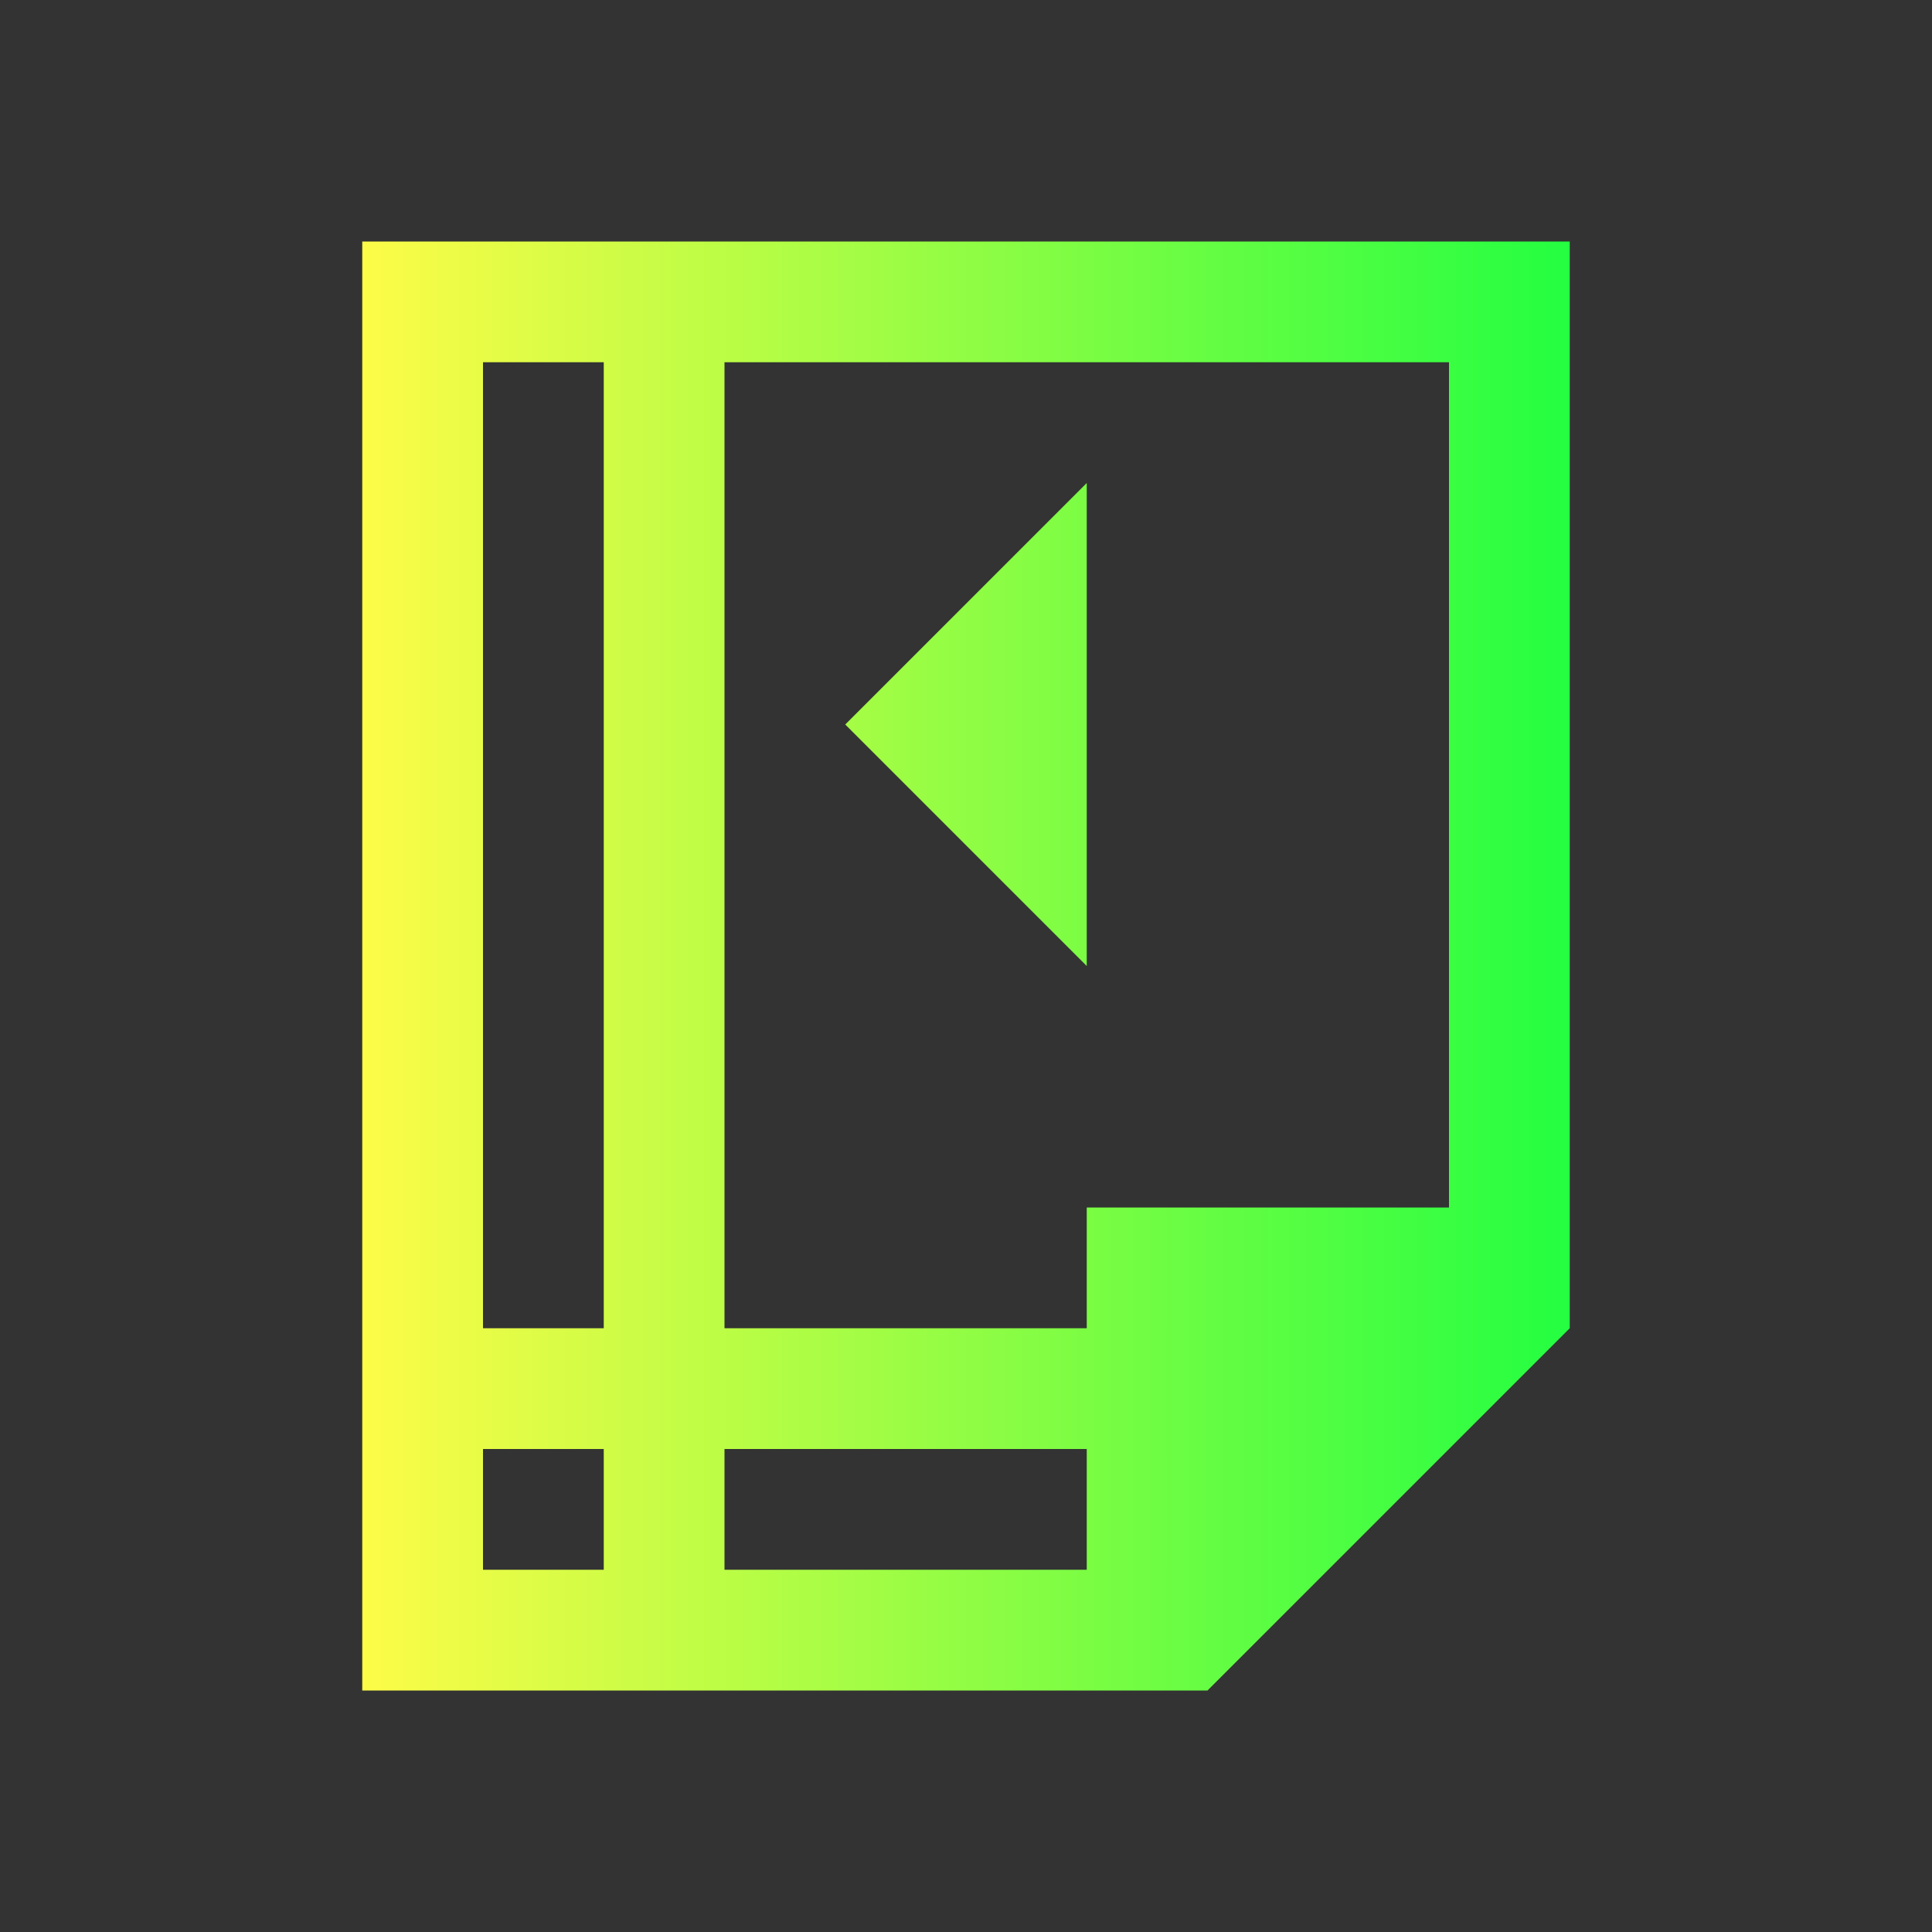 <svg width="16" height="16" viewBox="0 0 16 16" fill="none" xmlns="http://www.w3.org/2000/svg">
<rect x="0" y="0" width="16" height="16" fill="#333333" stroke="none"/>
<path d="M3 2V3V4V6V10V12V13.5V14H9H10L13 11V10V3V2H3ZM4 3H5V11H4V3ZM6 3H12V10H9V11H6V3ZM9 4L7 6L9 8V4ZM4 12H5V13H4V12ZM6 12H9V13H6V12Z" fill="url(#paint0_linear_10_9556)"/>
<defs>
<linearGradient id="paint0_linear_10_9556" x1="3" y1="8" x2="13" y2="8" gradientUnits="userSpaceOnUse">
<stop stop-color="#FDFC47"/>
<stop offset="1" stop-color="#24FE41"/>
</linearGradient>
</defs>
</svg>
